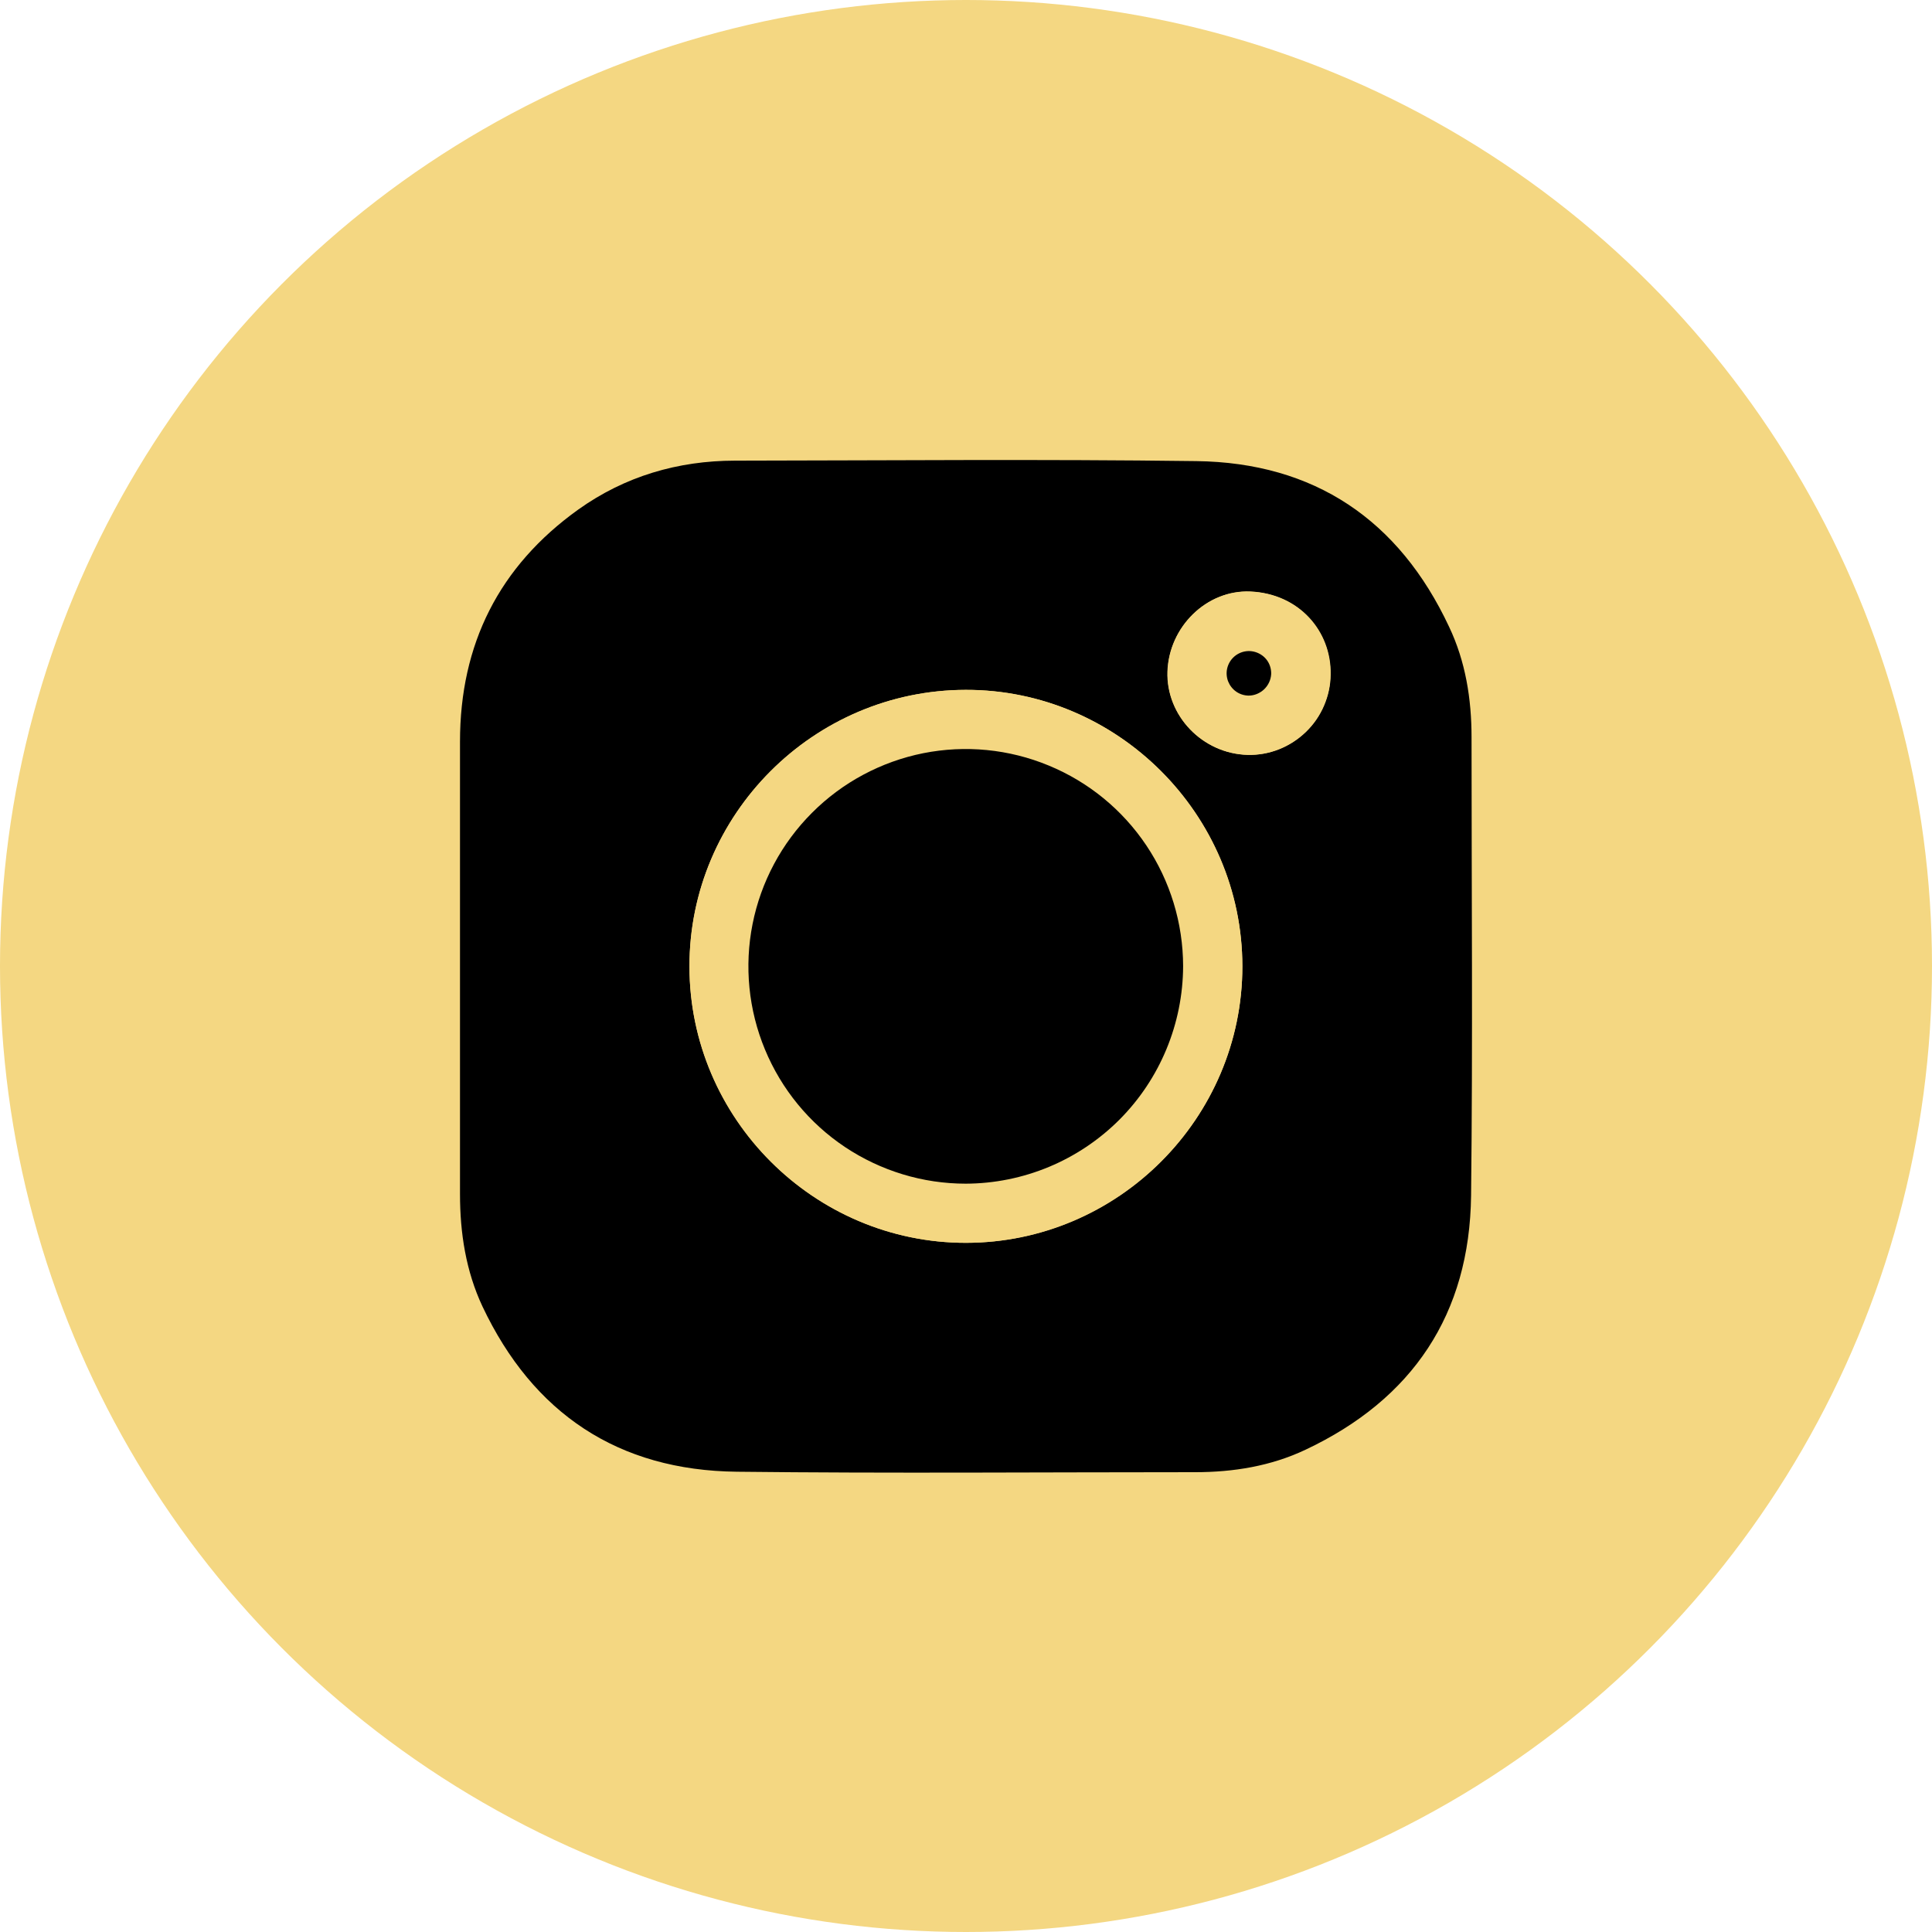 <svg width="21" height="21" viewBox="0 0 21 21" fill="none" xmlns="http://www.w3.org/2000/svg">
<circle cx="10.5" cy="10.5" r="10.5" fill="#F4D782"/>
<path d="M5 10.498C5 9.686 5 8.874 5 8.061C5 7.003 5.424 6.156 6.285 5.539C6.792 5.177 7.367 5.008 7.989 5.007C9.66 5.005 11.331 4.99 13.002 5.012C14.287 5.028 15.207 5.652 15.751 6.813C15.93 7.19 15.995 7.597 15.995 8.013C15.995 9.674 16.009 11.335 15.99 12.995C15.975 14.284 15.355 15.209 14.19 15.758C13.814 15.936 13.407 16.002 12.991 16.002C11.33 16.002 9.669 16.016 8.009 15.997C6.72 15.983 5.794 15.364 5.244 14.2C5.064 13.816 5 13.402 5 12.979C5 12.152 5 11.325 5 10.498ZM10.497 7.498C8.843 7.501 7.491 8.856 7.494 10.505C7.496 12.154 8.851 13.511 10.5 13.509C12.149 13.506 13.506 12.151 13.504 10.502C13.501 8.853 12.146 7.495 10.497 7.498ZM13.562 8.205C13.679 8.208 13.795 8.187 13.904 8.144C14.012 8.101 14.111 8.037 14.195 7.956C14.279 7.875 14.346 7.778 14.392 7.67C14.438 7.563 14.463 7.448 14.464 7.331C14.472 6.858 14.12 6.452 13.59 6.429C13.117 6.41 12.709 6.81 12.692 7.297C12.674 7.779 13.07 8.192 13.561 8.205H13.562Z" fill="black"/>
<path d="M10.497 7.499C12.147 7.496 13.504 8.85 13.504 10.503C13.504 12.156 12.153 13.509 10.5 13.509C8.847 13.509 7.494 12.158 7.494 10.505C7.494 8.852 8.842 7.501 10.497 7.499ZM10.5 12.867C10.967 12.867 11.424 12.729 11.812 12.469C12.201 12.21 12.504 11.841 12.682 11.409C12.861 10.977 12.908 10.502 12.817 10.044C12.726 9.586 12.501 9.165 12.17 8.835C11.84 8.505 11.419 8.28 10.961 8.188C10.503 8.097 10.028 8.144 9.596 8.323C9.164 8.502 8.795 8.804 8.536 9.193C8.276 9.581 8.138 10.038 8.138 10.505C8.14 11.13 8.389 11.729 8.831 12.171C9.273 12.614 9.872 12.863 10.497 12.866L10.5 12.867Z" fill="#F4D782"/>
<path d="M13.561 8.205C13.07 8.192 12.674 7.779 12.689 7.3C12.706 6.812 13.116 6.412 13.587 6.431C14.117 6.452 14.469 6.861 14.461 7.333C14.46 7.45 14.435 7.565 14.389 7.672C14.343 7.779 14.276 7.875 14.192 7.956C14.108 8.037 14.01 8.101 13.901 8.144C13.793 8.187 13.677 8.208 13.561 8.205ZM13.571 7.561C13.619 7.562 13.666 7.549 13.706 7.524C13.746 7.498 13.778 7.461 13.797 7.418C13.817 7.374 13.823 7.326 13.815 7.279C13.807 7.232 13.785 7.188 13.753 7.153C13.72 7.119 13.678 7.094 13.632 7.083C13.585 7.072 13.537 7.075 13.492 7.092C13.447 7.109 13.408 7.138 13.38 7.177C13.352 7.215 13.336 7.261 13.334 7.309C13.333 7.373 13.357 7.436 13.401 7.483C13.445 7.53 13.507 7.558 13.571 7.561V7.561Z" fill="#F4D782"/>
<path d="M10.497 12.866C10.03 12.866 9.574 12.727 9.185 12.468C8.797 12.209 8.494 11.84 8.315 11.408C8.136 10.977 8.089 10.502 8.18 10.044C8.271 9.586 8.496 9.165 8.826 8.835C9.156 8.504 9.577 8.279 10.035 8.187C10.493 8.096 10.967 8.142 11.399 8.321C11.831 8.499 12.2 8.801 12.46 9.189C12.72 9.577 12.859 10.034 12.86 10.501C12.858 11.127 12.609 11.728 12.167 12.171C11.724 12.614 11.124 12.864 10.497 12.866V12.866Z" fill="black"/>
<path d="M13.571 7.561C13.523 7.56 13.476 7.545 13.437 7.518C13.397 7.49 13.367 7.451 13.349 7.406C13.332 7.361 13.328 7.312 13.339 7.265C13.35 7.218 13.374 7.176 13.409 7.143C13.444 7.11 13.488 7.088 13.536 7.08C13.583 7.072 13.632 7.079 13.676 7.099C13.72 7.119 13.757 7.151 13.782 7.192C13.807 7.233 13.819 7.281 13.817 7.329C13.813 7.392 13.785 7.45 13.74 7.493C13.694 7.536 13.634 7.561 13.571 7.561V7.561Z" fill="black"/>
</svg>
